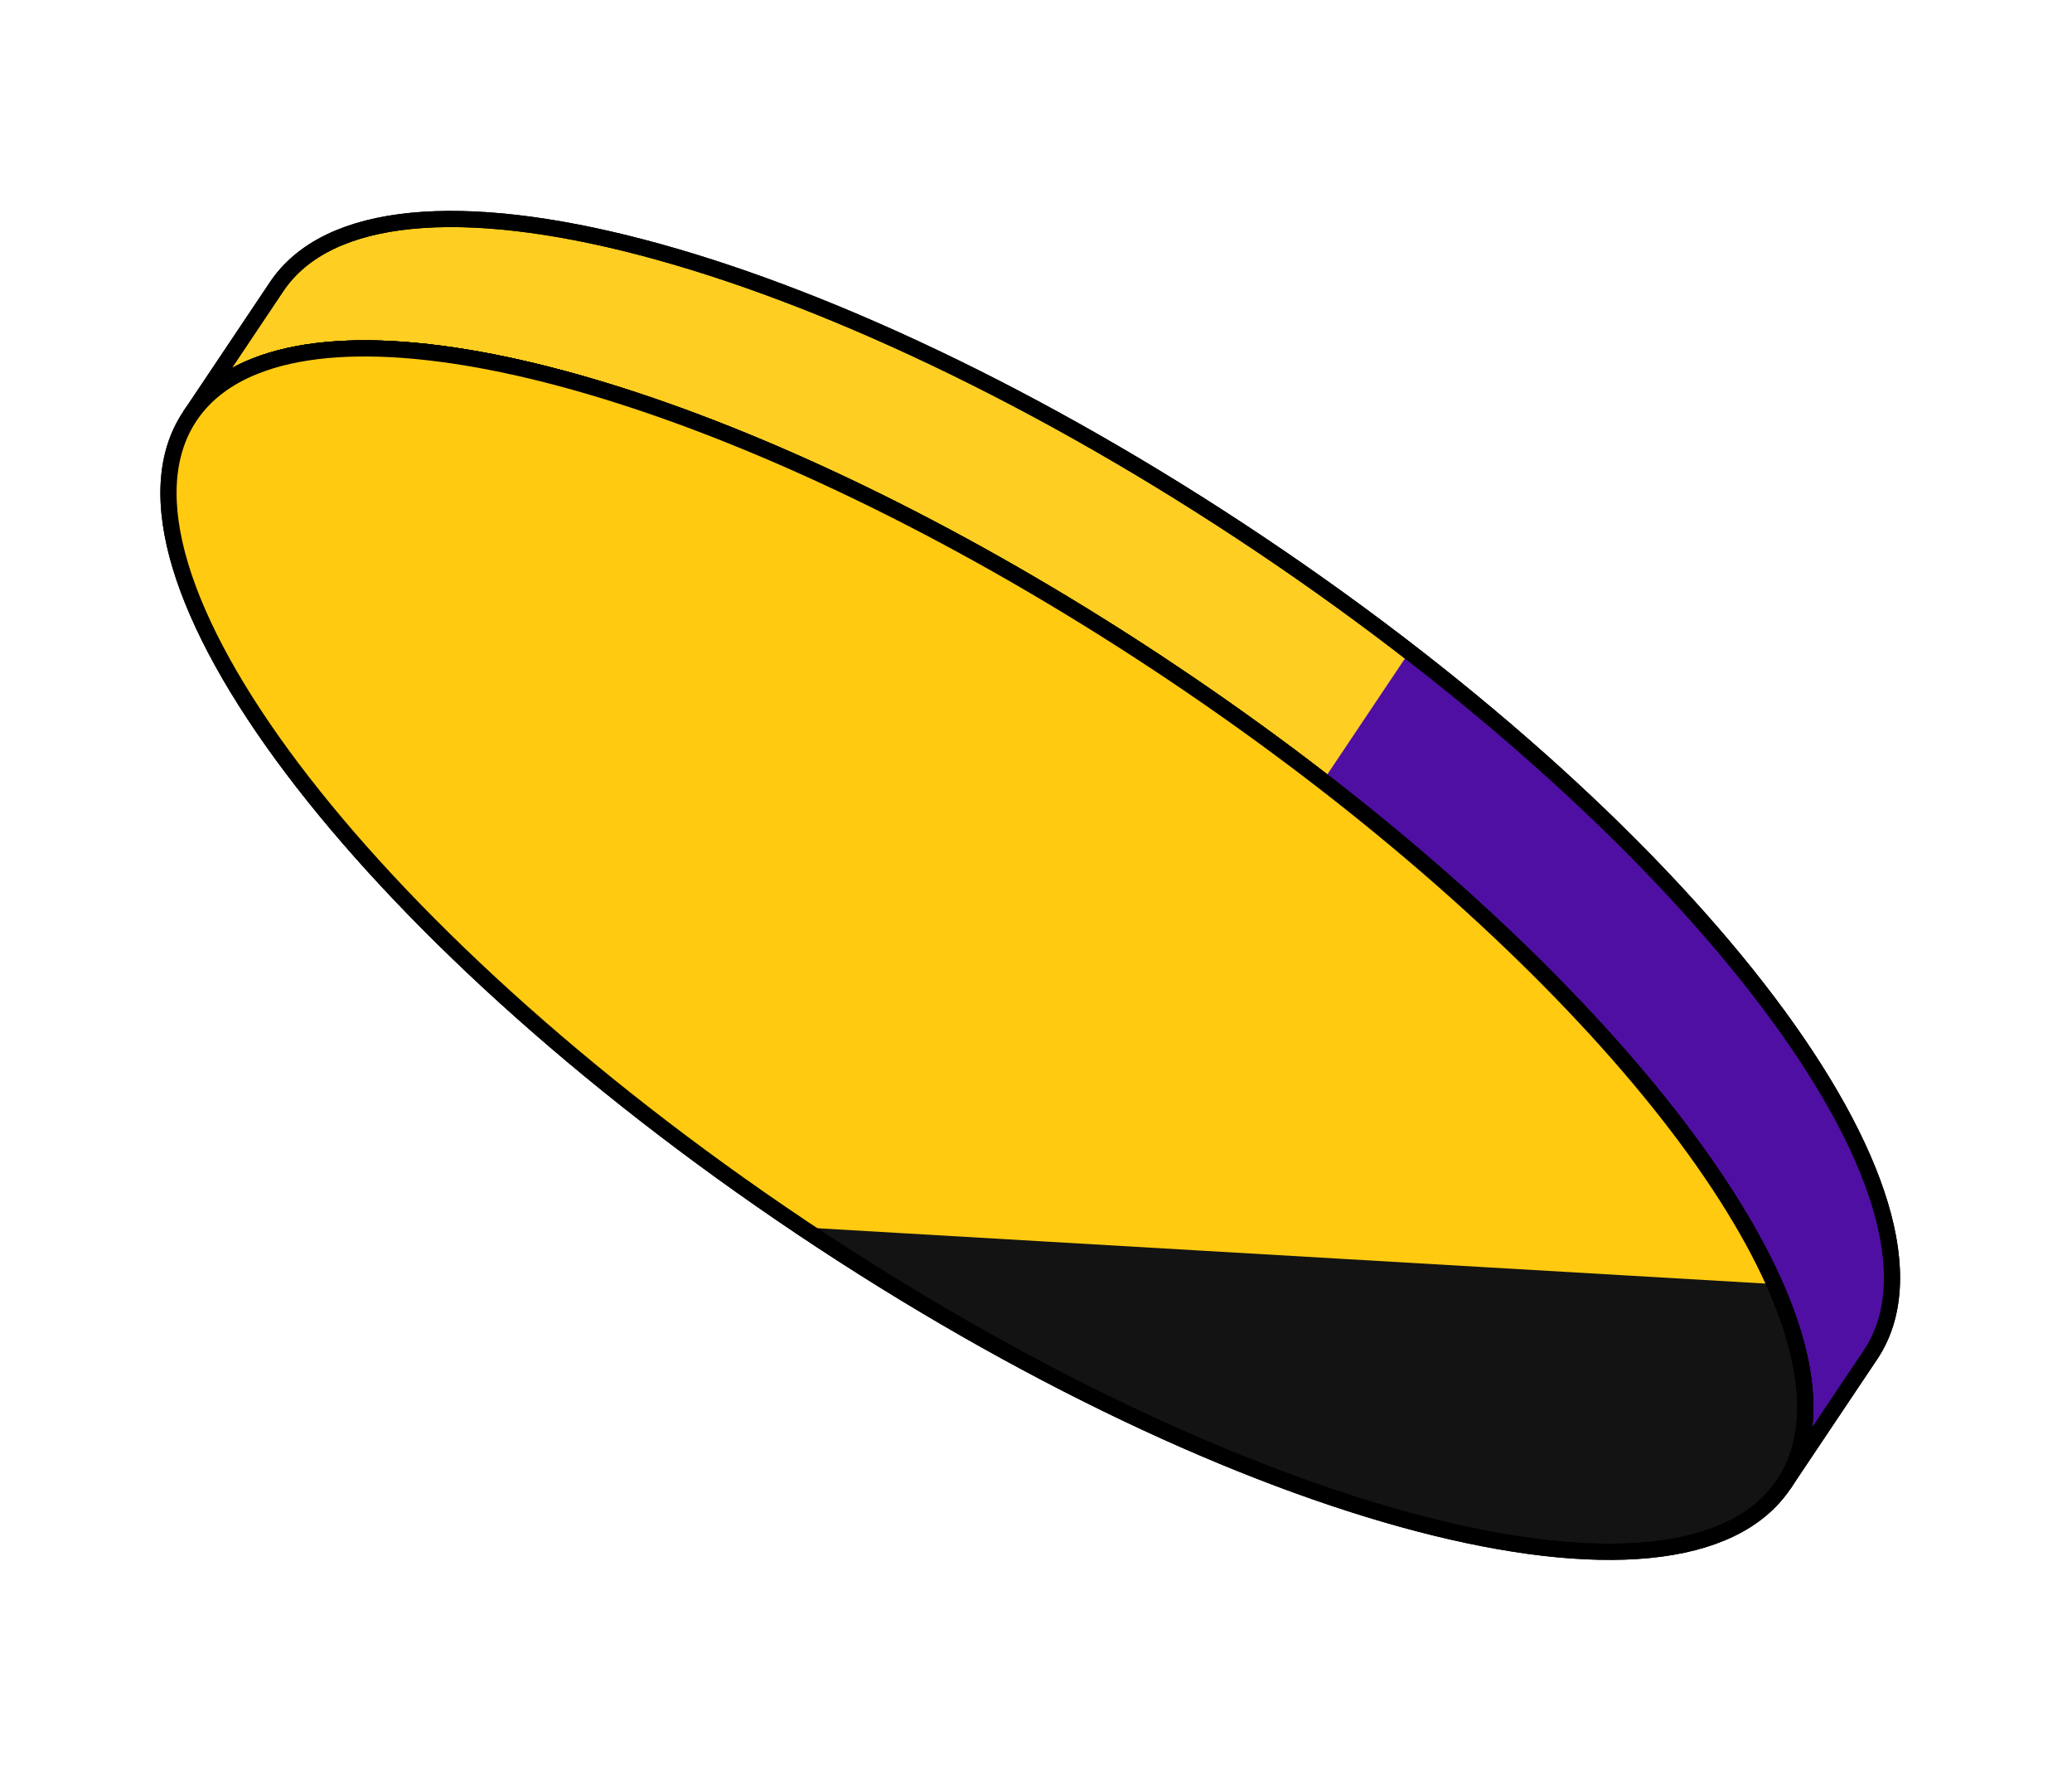 <svg width="128" height="109" viewBox="0 0 128 109" fill="none" xmlns="http://www.w3.org/2000/svg">
<g id="Group 327">
<path id="Vector" d="M11.735 25.697C12.654 24.325 14.024 23.296 15.764 22.61C25.987 18.547 49.214 26.008 72.439 41.566C95.664 57.124 111.389 75.757 111.522 86.756C111.549 88.627 111.119 90.285 110.2 91.657L115.551 83.669C121.884 74.215 104.979 51.791 77.791 33.578C50.603 15.365 23.419 8.255 17.086 17.709L11.735 25.697Z" fill="#FFCE22" stroke="black"/>
<path id="Vector_2" d="M81.718 48.243C99.756 62.185 111.408 77.294 111.522 86.756C111.549 88.627 111.119 90.285 110.2 91.657L115.551 83.669C121.127 75.344 108.685 56.962 87.069 40.254L81.718 48.243Z" fill="#500FA3"/>
<path id="Vector_3" d="M11.735 25.697C12.654 24.325 14.024 23.296 15.764 22.61C25.987 18.547 49.214 26.008 72.439 41.566C95.664 57.124 111.389 75.757 111.522 86.756C111.549 88.627 111.119 90.285 110.2 91.657L115.551 83.669C121.884 74.215 104.979 51.791 77.791 33.578C50.603 15.365 23.419 8.255 17.086 17.709L11.735 25.697Z" stroke="black"/>
<path id="Vector_4" d="M49.509 75.797C76.697 94.01 103.873 101.101 110.2 91.657C111.119 90.285 111.549 88.627 111.522 86.756C111.389 75.757 95.665 57.125 72.439 41.566C49.214 26.009 25.987 18.547 15.764 22.61C14.024 23.296 12.654 24.325 11.735 25.697C5.408 35.142 22.321 57.584 49.509 75.797Z" fill="#131313" stroke="black"/>
<path id="Vector_5" d="M49.509 75.797L109.626 79.305C104.781 68.408 91.007 54.005 72.439 41.567C49.214 26.009 25.986 18.547 15.764 22.61C14.023 23.296 12.654 24.326 11.735 25.697C5.408 35.142 22.321 57.584 49.509 75.797Z" fill="#FFCA10"/>
<path id="Vector_6" d="M49.509 75.797C76.697 94.01 103.873 101.101 110.2 91.657C111.119 90.285 111.549 88.627 111.522 86.756C111.389 75.757 95.665 57.125 72.439 41.566C49.214 26.009 25.987 18.547 15.764 22.61C14.024 23.296 12.654 24.325 11.735 25.697C5.408 35.142 22.321 57.584 49.509 75.797Z" stroke="black"/>
</g>
</svg>
